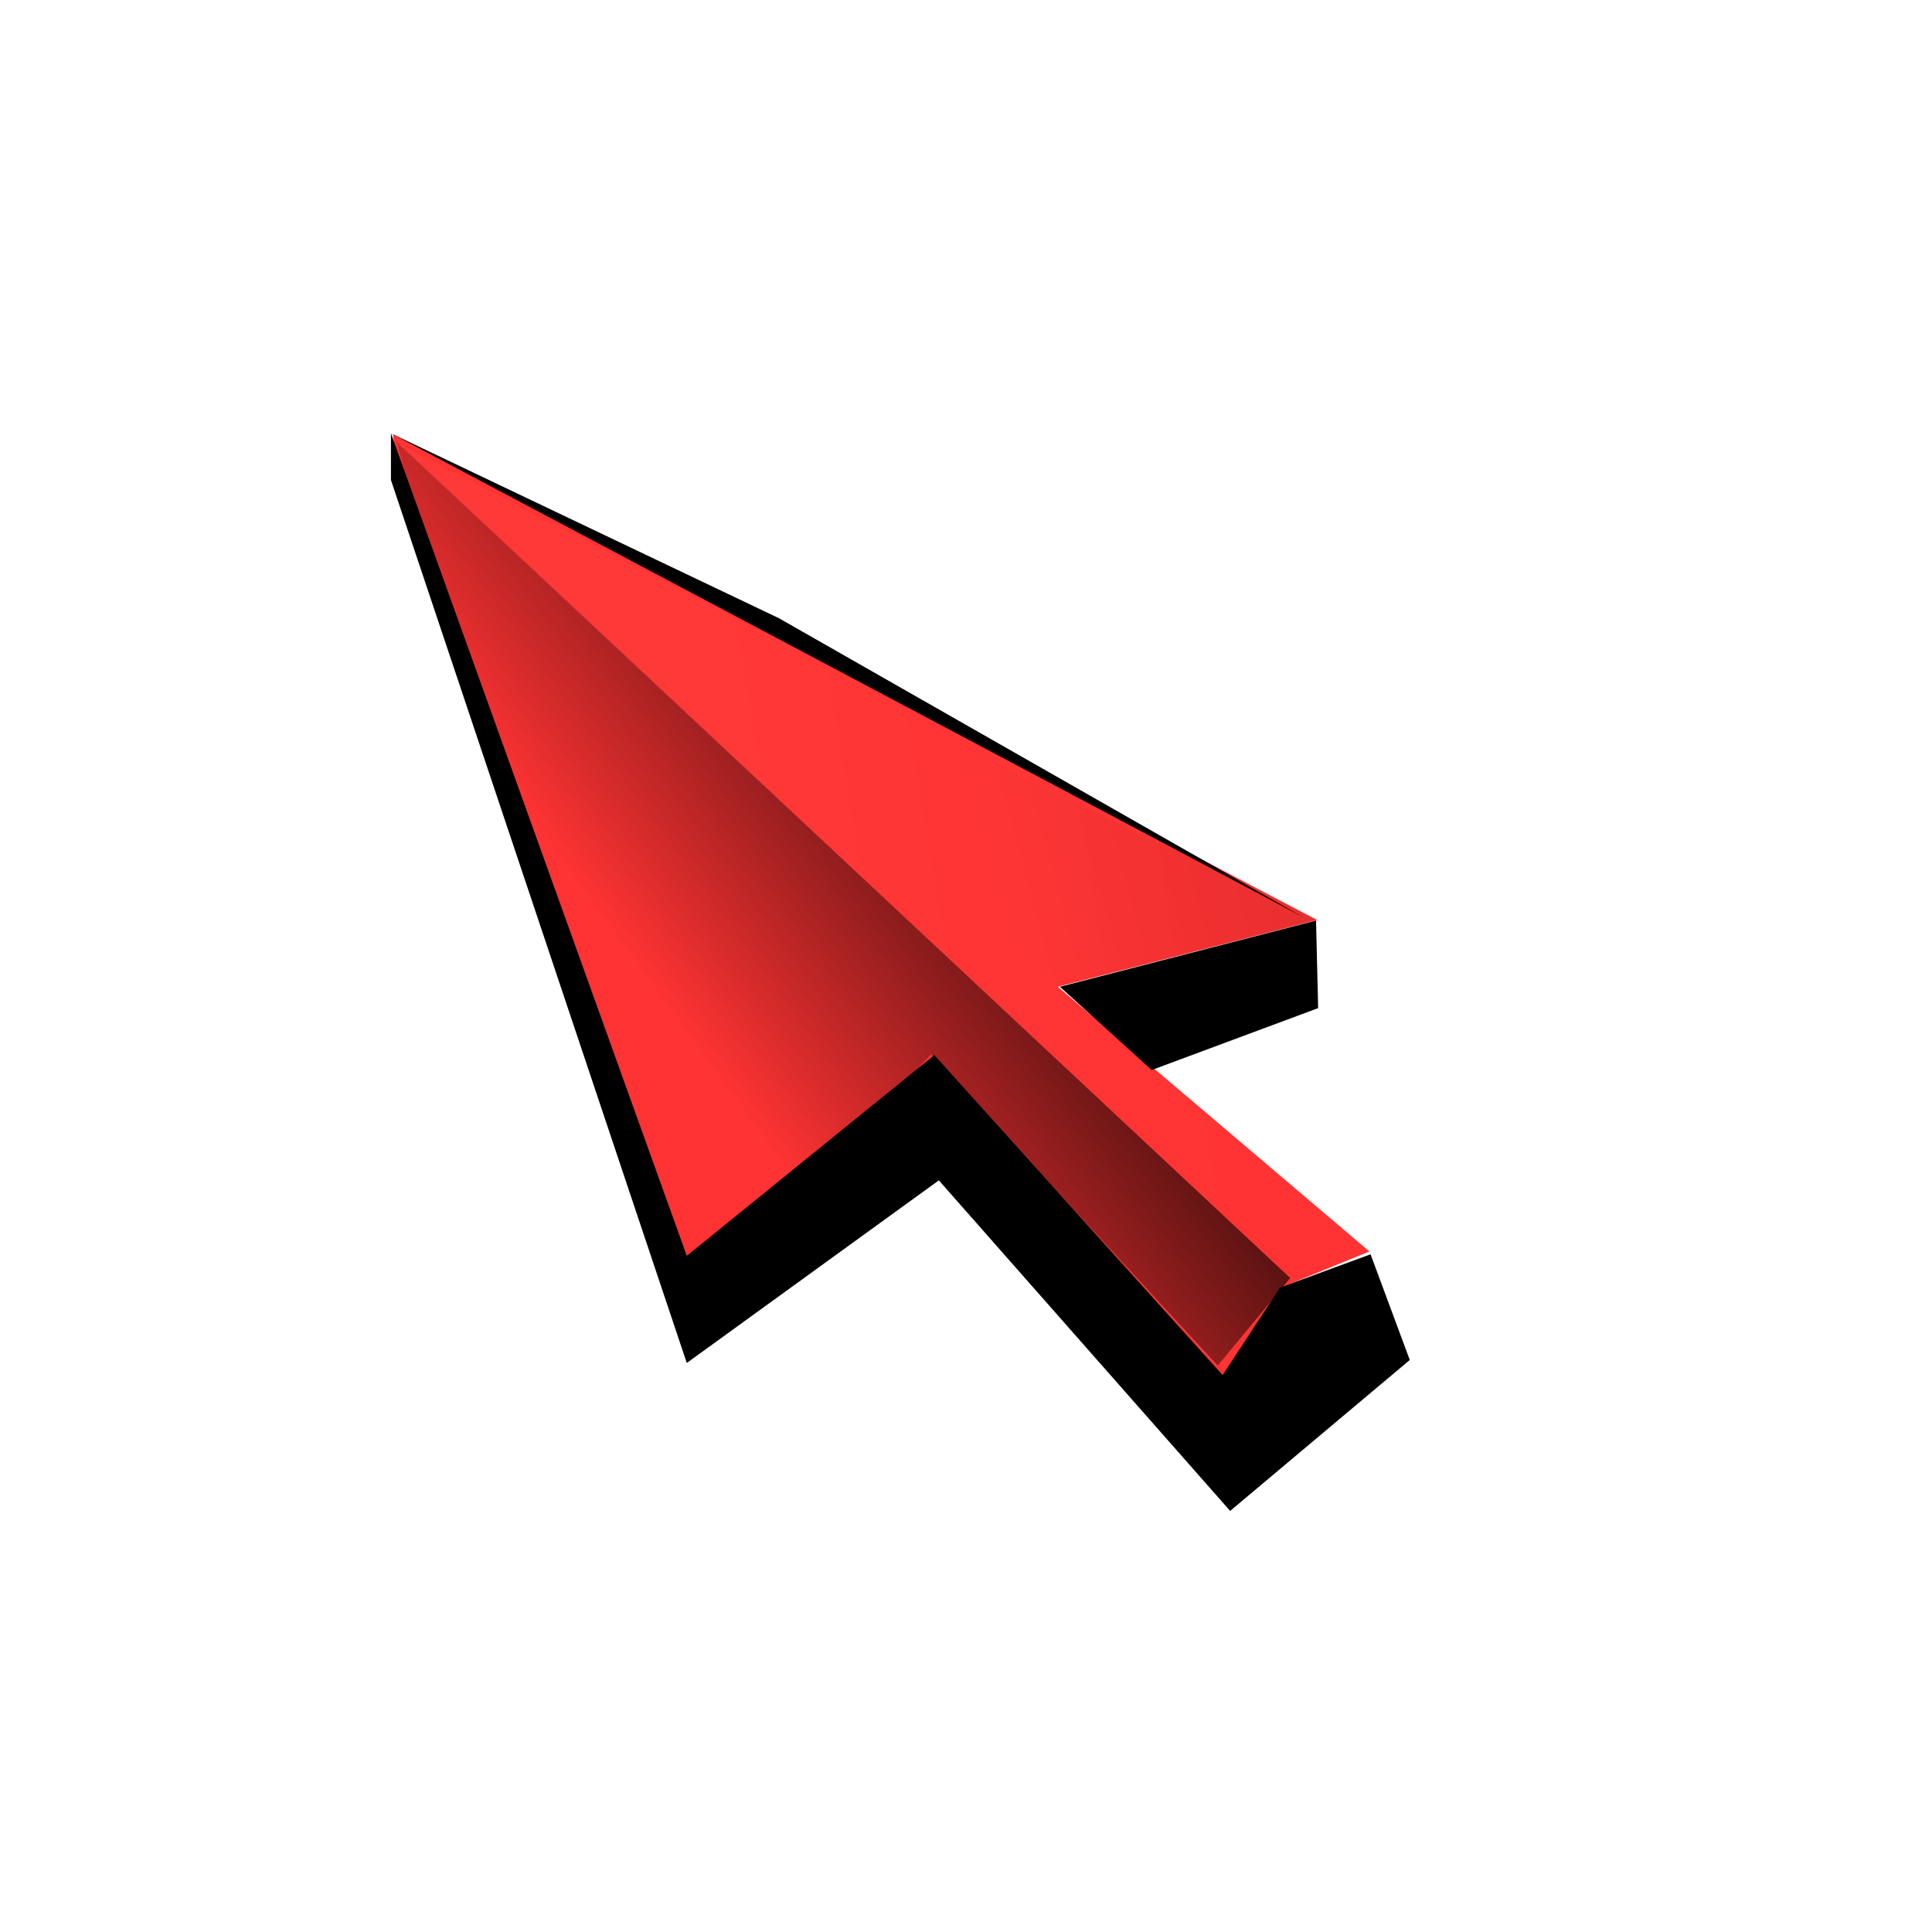 <?xml version="1.0" encoding="UTF-8" standalone="no"?>
<!-- Created with Inkscape (http://www.inkscape.org/) -->

<svg
   xmlns:svg="http://www.w3.org/2000/svg"
   xmlns="http://www.w3.org/2000/svg"
   xmlns:xlink="http://www.w3.org/1999/xlink"
   version="1.1"
   width="40"
   height="40"
   id="svg3946">
  <defs
     id="defs3948">
    <linearGradient
       x1="1247.646"
       y1="195.542"
       x2="1257.324"
       y2="193.907"
       id="linearGradient4460"
       xlink:href="#linearGradient4462"
       gradientUnits="userSpaceOnUse"
       gradientTransform="translate(-1233.038,832.698)" />
    <linearGradient
       id="linearGradient4462">
      <stop
         id="stop4464"
         style="stop-color:#ffffff;stop-opacity:1"
         offset="0" />
      <stop
         id="stop4466"
         style="stop-color:#ffffff;stop-opacity:0"
         offset="1" />
    </linearGradient>
    <filter
       color-interpolation-filters="sRGB"
       id="filter4472">
      <feGaussianBlur
         stdDeviation="0.165"
         id="feGaussianBlur4474" />
    </filter>
    <linearGradient
       x1="1253.75"
       y1="191.125"
       x2="1244.75"
       y2="197.688"
       id="linearGradient4195-5"
       xlink:href="#linearGradient4189-3"
       gradientUnits="userSpaceOnUse"
       gradientTransform="translate(-1233.038,832.698)" />
    <linearGradient
       id="linearGradient4189-3">
      <stop
         id="stop4191-3"
         style="stop-color:#000000;stop-opacity:1"
         offset="0" />
      <stop
         id="stop4193-0"
         style="stop-color:#000000;stop-opacity:0"
         offset="1" />
    </linearGradient>
    <filter
       color-interpolation-filters="sRGB"
       id="filter4213-9">
      <feGaussianBlur
         stdDeviation="0.126"
         id="feGaussianBlur4215-3" />
    </filter>
    <filter
       color-interpolation-filters="sRGB"
       id="filter4315-2">
      <feBlend
         in2="BackgroundImage"
         mode="multiply"
         id="feBlend4317-0" />
    </filter>
    <linearGradient
       x1="1261.375"
       y1="195.875"
       x2="1253.571"
       y2="197.966"
       id="linearGradient4290-3"
       xlink:href="#linearGradient4227-4-5"
       gradientUnits="userSpaceOnUse"
       gradientTransform="translate(-1233.057,832.545)" />
    <linearGradient
       id="linearGradient4227-4-5">
      <stop
         id="stop4229-6-8"
         style="stop-color:#000000;stop-opacity:1"
         offset="0" />
      <stop
         id="stop4231-5-3"
         style="stop-color:#000000;stop-opacity:0"
         offset="1" />
    </linearGradient>
    <filter
       color-interpolation-filters="sRGB"
       id="filter4183-7">
      <feBlend
         in2="BackgroundImage"
         mode="multiply"
         id="feBlend4185-0" />
    </filter>
  </defs>
  <g
     transform="translate(0,-1012.362)"
     id="layer1">
    <path
       d="m 8.138,1021.353 19.132,10.057 -5.37,1.382 6.452,5.48 -1.769,0.722 -1.413,2.106 -5.48,-5.745 -5.613,3.756 -5.815,-16.621 -0.125,-1.137 z"
       id="path3770-2"
       style="color:#000000;fill:#ff3333;fill-opacity:1;fill-rule:nonzero;stroke:none;stroke-width:1;marker:none;visibility:visible;display:inline;overflow:visible;enable-background:accumulate" />
    <path
       d="m 8.094,8.969 0,0.969 6.125,18.281 5.219,-3.781 6.031,6.844 3.719,-3.125 -0.812,-2.188 -1.875,0.688 -1.188,1.812 -5.969,-6.625 L 14.219,26 8.094,8.969 z"
       transform="translate(0,1012.362)"
       id="path3768"
       style="color:#000000;fill:#000000;fill-opacity:1;fill-rule:nonzero;stroke:none;stroke-width:1;marker:none;visibility:visible;display:inline;overflow:visible;enable-background:accumulate" />
    <path
       d="m 14.56,1025.236 12.758,6.183 -5.308,1.478 -7.449,-7.662 z"
       id="path4217"
       style="opacity:0.336;color:#000000;fill:url(#linearGradient4290-3);fill-opacity:1;fill-rule:nonzero;stroke:none;stroke-width:1;marker:none;visibility:visible;display:inline;overflow:visible;filter:url(#filter4183-7);enable-background:accumulate" />
    <path
       d="m 8.212,1021.51 18.5,17.312 -1.5,1.812 -5.938,-6.438 -5.875,6.125 -5.188,-18.812 z"
       id="path4187"
       style="color:#000000;fill:url(#linearGradient4195-5);fill-opacity:1;fill-rule:nonzero;stroke:none;stroke-width:1;marker:none;visibility:visible;display:inline;overflow:visible;filter:url(#filter4213-9);enable-background:accumulate" />
    <path
       d="m 27.291,1033.234 -3.447,1.282 -1.9,-1.724 5.303,-1.37 0.044,1.812 2e-4,0 z"
       id="path4319"
       style="color:#000000;fill:#000000;fill-opacity:1;fill-rule:nonzero;stroke:none;stroke-width:1;marker:none;visibility:visible;display:inline;overflow:visible;enable-background:accumulate" />
    <path
       d="m 8.096,1021.335 18.893,10.021 -10.861,-6.194 -8.032,-3.828 z"
       id="path4364"
       style="color:#000000;fill:#000000;fill-opacity:1;fill-rule:nonzero;stroke:none;stroke-width:1;marker:none;visibility:visible;display:inline;overflow:visible;enable-background:accumulate" />
    <path
       d="m 8.2,1021.522 18.561,17.368 1.547,-0.575 -6.364,-5.613 5.303,-1.326 -19.048,-9.855 z"
       id="path4366"
       style="opacity:0.157;color:#000000;fill:url(#linearGradient4460);fill-opacity:1;fill-rule:nonzero;stroke:none;stroke-width:1;marker:none;visibility:visible;display:inline;overflow:visible;filter:url(#filter4472);enable-background:accumulate" />
  </g>
</svg>
